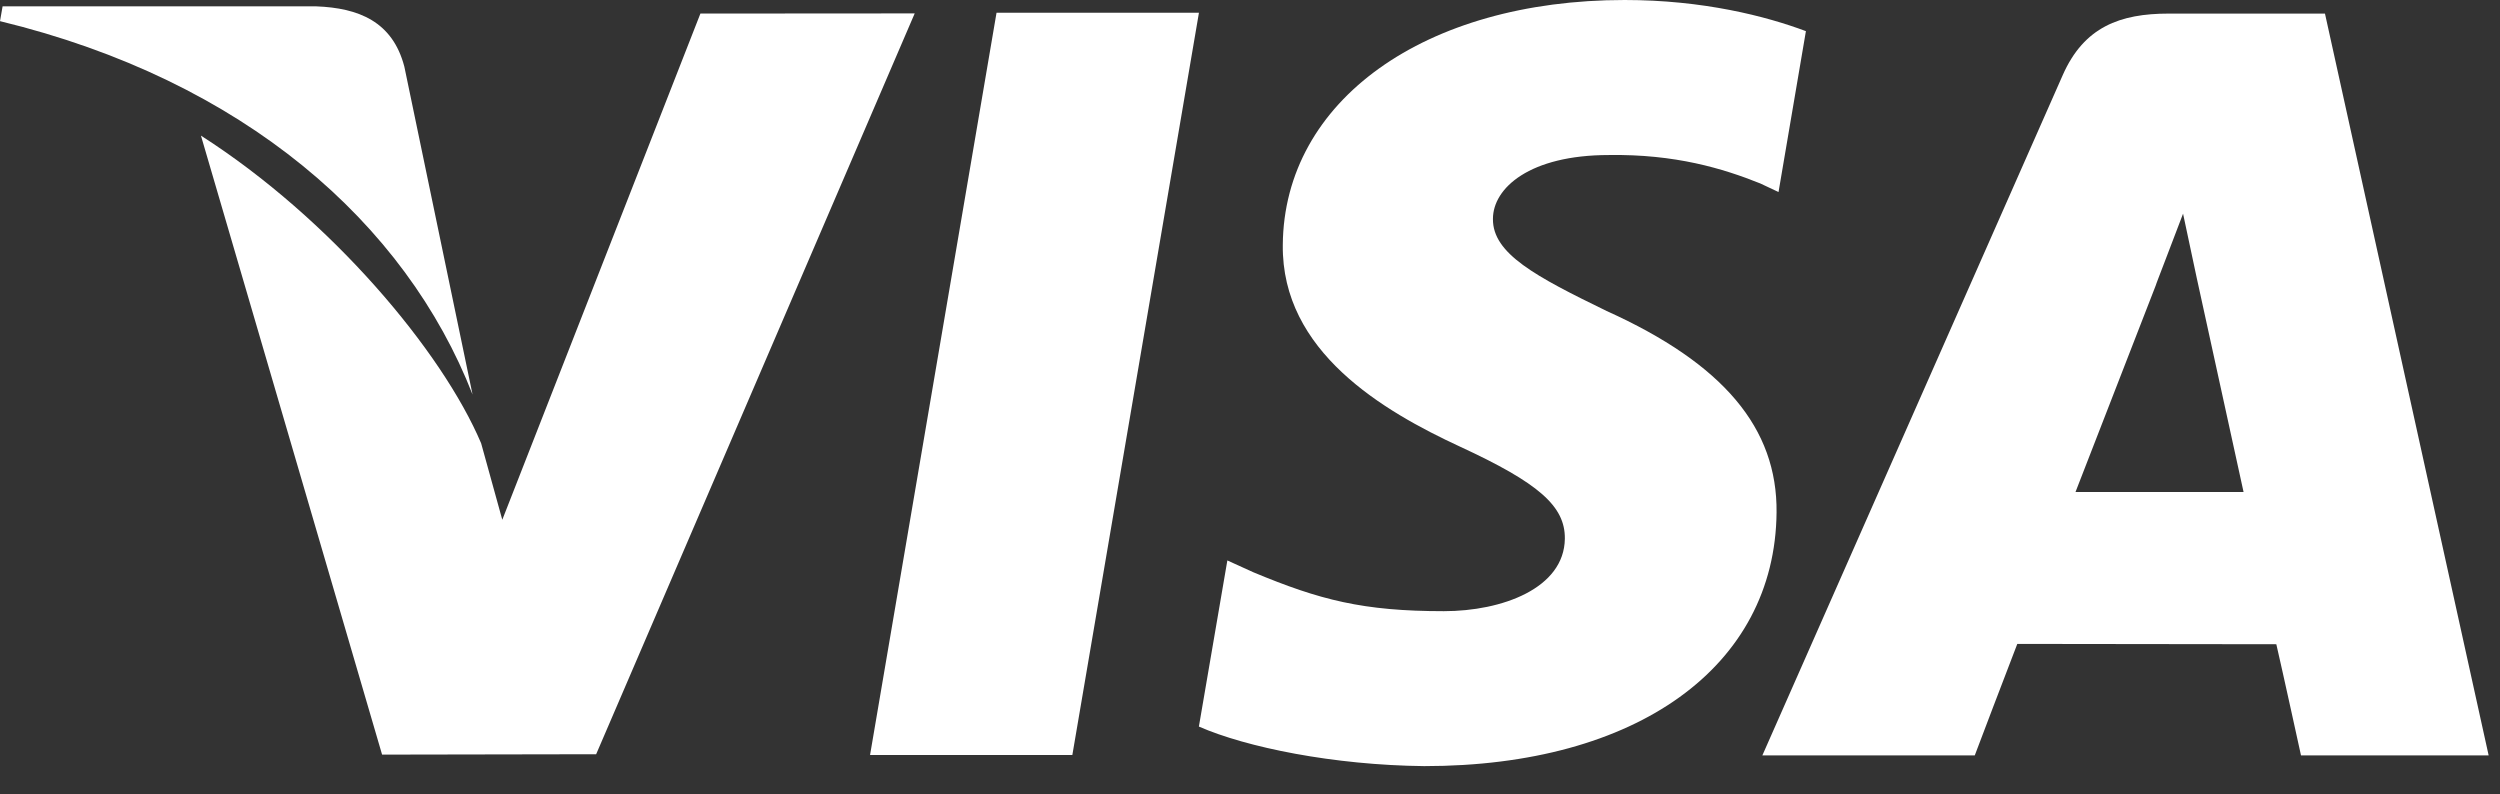 <svg viewBox="0 0 85 27" fill="none" xmlns="http://www.w3.org/2000/svg">
<rect x="0" y="0" width="85" height="27" fill="#333333" stroke="none"/>
<path d="M33.882 0.433L29.582 25.669H36.46L40.764 0.433H33.882Z" fill="white"/>
<path d="M23.814 0.461L17.078 17.672L16.359 15.073C15.031 11.942 11.259 7.445 6.832 4.611L12.991 25.657L20.269 25.644L31.1 0.456L23.814 0.461Z" fill="white"/>
<path d="M13.748 2.267C13.348 0.729 12.19 0.271 10.752 0.216H0.088L0 0.719C8.298 2.732 13.789 7.582 16.067 13.415L13.748 2.267Z" fill="white"/>
<path d="M54.702 5.271C56.952 5.236 58.583 5.728 59.849 6.237L60.47 6.529L61.401 1.059C60.038 0.548 57.903 -0 55.239 -0C48.443 -0 43.653 3.423 43.615 8.328C43.571 11.953 47.028 13.976 49.639 15.185C52.319 16.423 53.217 17.21 53.205 18.316C53.184 20.005 51.068 20.78 49.092 20.78C46.338 20.78 44.875 20.399 42.616 19.458L41.73 19.055L40.762 24.703C42.372 25.409 45.342 26.016 48.425 26.048C55.655 26.048 60.353 22.666 60.403 17.424C60.433 14.557 58.599 12.368 54.624 10.573C52.218 9.402 50.746 8.624 50.76 7.442C50.76 6.393 52.009 5.271 54.702 5.271Z" fill="white"/>
<path d="M79.049 0.462H73.735C72.085 0.462 70.857 0.911 70.132 2.556L59.92 25.684H67.142C67.142 25.684 68.32 22.574 68.588 21.893C69.378 21.893 76.396 21.904 77.395 21.904C77.6 22.785 78.234 25.684 78.234 25.684H84.614L79.049 0.462ZM70.567 16.728C71.133 15.279 73.307 9.675 73.307 9.675C73.27 9.744 73.868 8.215 74.224 7.265L74.687 9.441C74.687 9.441 76.005 15.466 76.281 16.728H70.567Z" fill="white"/>
</svg>

